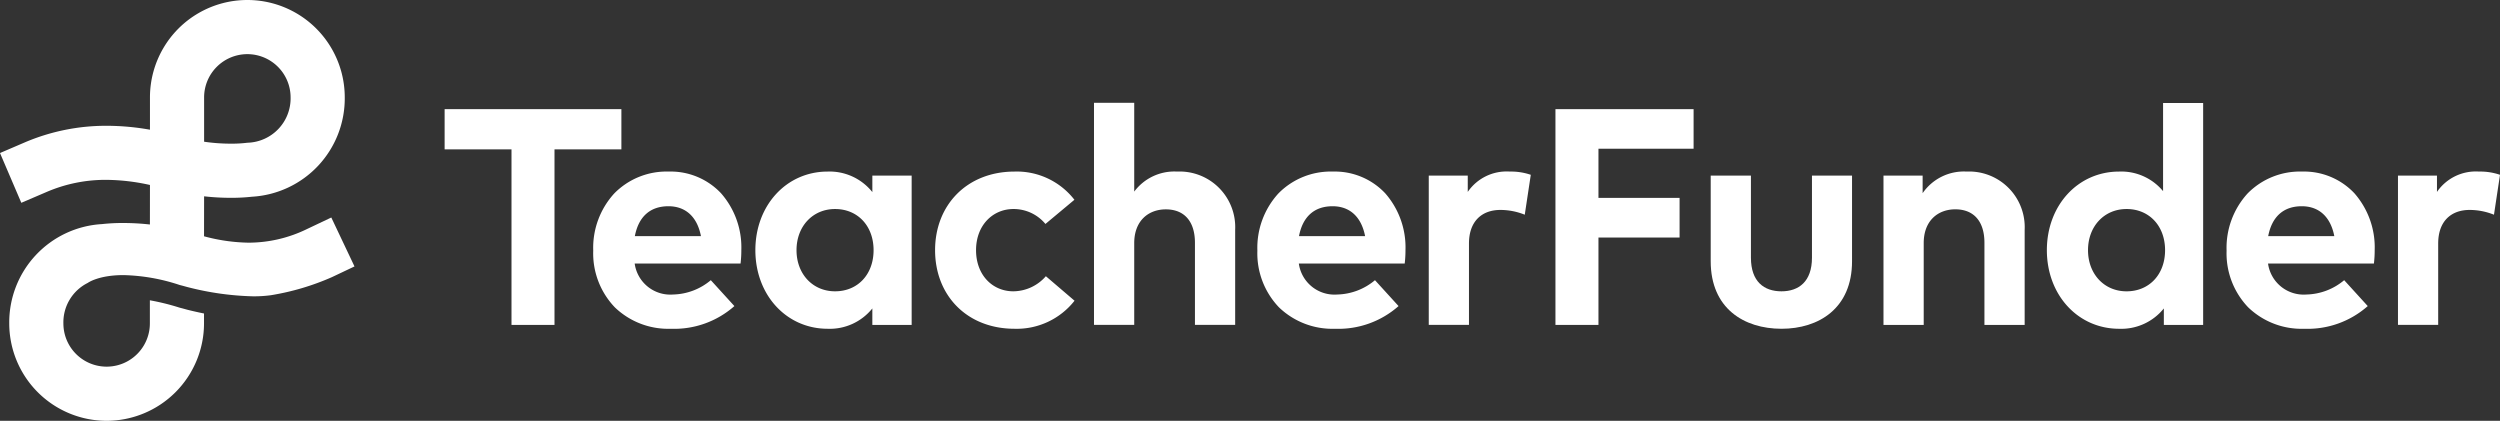 <svg xmlns="http://www.w3.org/2000/svg" width="341.135" height="57.421" viewBox="0 0 341.135 57.421">
  <rect x="0" y="0" width="341.135" height="57.421" fill="#333333" stroke="none"/>
  <g id="Group_29_Copy" data-name="Group 29 Copy" transform="translate(0 -0.462)">
    <path id="Fill_1" data-name="Fill 1" d="M24.121,5.489H14.994V29.443H9.127V5.489H0V0H24.121Z" transform="translate(60.67 15.355)" fill="#fff"/>
    <g id="Group_28" data-name="Group 28" transform="translate(0 0.163)">
      <path id="Fill_2" data-name="Fill 2" d="M10.579,21.451a10.5,10.5,0,0,1-7.632-2.926A10.646,10.646,0,0,1,0,10.788a11,11,0,0,1,2.866-7.8A10,10,0,0,1,10.3,0,9.443,9.443,0,0,1,17.45,2.971,11.2,11.2,0,0,1,20.21,10.7a15.823,15.823,0,0,1-.105,1.85H5.657a4.91,4.91,0,0,0,5.236,4.227,8.273,8.273,0,0,0,5.153-1.956l3.218,3.533A12.4,12.4,0,0,1,10.579,21.451Zm-.316-16.72c-2.487,0-4.072,1.411-4.584,4.081H14.7C14.191,6.181,12.616,4.731,10.263,4.731Z" transform="translate(80.948 23.71)" fill="#fff"/>
      <path id="Fill_4" data-name="Fill 4" d="M9.863,21.451C4.24,21.451,0,16.841,0,10.726S4.24,0,9.863,0a7.471,7.471,0,0,1,6.1,2.8V.547h5.363V20.926H15.962V18.675A7.452,7.452,0,0,1,9.863,21.451Zm1.01-16.34c-3.047,0-5.258,2.361-5.258,5.615s2.211,5.614,5.258,5.614c3.1,0,5.257-2.309,5.257-5.614S13.968,5.111,10.873,5.111Z" transform="translate(103.073 23.71)" fill="#fff"/>
      <path id="Fill_6" data-name="Fill 6" d="M19.012,3.849l-3.954,3.3A5.649,5.649,0,0,0,10.7,5.11c-2.839,0-5.11,2.229-5.11,5.615,0,3.407,2.25,5.615,5.09,5.615a5.958,5.958,0,0,0,4.437-2.061l3.912,3.344a10.034,10.034,0,0,1-8.181,3.828C4.353,21.451,0,16.908,0,10.726,0,4.564,4.353,0,10.852,0a9.953,9.953,0,0,1,8.16,3.849" transform="translate(127.596 23.71)" fill="#fff"/>
      <path id="Fill_8" data-name="Fill 8" d="M5.489,12.113a6.836,6.836,0,0,1,5.846-2.734,7.59,7.59,0,0,1,7.928,7.95V30.3H13.775V19.1c0-2.944-1.472-4.564-3.974-4.564-2.355,0-4.311,1.536-4.311,4.606V30.3H0V0H5.489Z" transform="translate(149.28 14.331)" fill="#fff"/>
      <path id="Fill_10" data-name="Fill 10" d="M10.578,21.451a10.5,10.5,0,0,1-7.631-2.926A10.646,10.646,0,0,1,0,10.788a11,11,0,0,1,2.866-7.8A10,10,0,0,1,10.305,0,9.442,9.442,0,0,1,17.45,2.971,11.192,11.192,0,0,1,20.21,10.7a15.652,15.652,0,0,1-.105,1.85H5.657a4.912,4.912,0,0,0,5.237,4.227,8.277,8.277,0,0,0,5.153-1.956l3.218,3.533A12.4,12.4,0,0,1,10.578,21.451Zm-.315-16.72c-2.488,0-4.073,1.411-4.585,4.081H14.7C14.19,6.181,12.615,4.731,10.263,4.731Z" transform="translate(171.574 23.71)" fill="#fff"/>
      <path id="Fill_12" data-name="Fill 12" d="M13.922.442,13.1,5.888a8.909,8.909,0,0,0-3.323-.652c-2.544,0-4.29,1.556-4.29,4.584v11.1H0V.547H5.321V2.776A6.431,6.431,0,0,1,11.062,0a8.325,8.325,0,0,1,2.86.442" transform="translate(194.96 23.71)" fill="#fff"/>
      <path id="Fill_14" data-name="Fill 14" d="M16.937,17.518H5.868V29.442H0V0H18.849V5.4H5.868v6.708H16.937Z" transform="translate(212.248 15.193)" fill="#fff"/>
      <path id="Fill_16" data-name="Fill 16" d="M19.285,11.693c0,6.435-4.543,9.211-9.632,9.211C4.542,20.9,0,18.128,0,11.693V0H5.489V11.209c0,3.26,1.787,4.585,4.164,4.585,2.355,0,4.164-1.325,4.164-4.585V0h5.468Z" transform="translate(233.433 24.257)" fill="#fff"/>
      <path id="Fill_18" data-name="Fill 18" d="M19.264,7.95V20.926H13.775V9.716c0-2.944-1.472-4.564-3.975-4.564-2.355,0-4.311,1.536-4.311,4.606V20.926H0V.547H5.342v2.4A6.829,6.829,0,0,1,11.336,0a7.591,7.591,0,0,1,7.928,7.95" transform="translate(257.009 23.71)" fill="#fff"/>
      <path id="Fill_20" data-name="Fill 20" d="M9.863,30.81C4.24,30.81,0,26.2,0,20.083S4.24,9.358,9.863,9.358a7.408,7.408,0,0,1,5.994,2.671V0h5.468V30.283H15.962v-2.25A7.452,7.452,0,0,1,9.863,30.81Zm1.01-16.341c-3.047,0-5.258,2.361-5.258,5.615S7.826,25.7,10.873,25.7c3.1,0,5.257-2.309,5.257-5.615S13.968,14.468,10.873,14.468Z" transform="translate(279.303 14.352)" fill="#fff"/>
      <path id="Fill_22" data-name="Fill 22" d="M10.578,21.451a10.5,10.5,0,0,1-7.631-2.926A10.646,10.646,0,0,1,0,10.788a11,11,0,0,1,2.866-7.8A10,10,0,0,1,10.3,0,9.443,9.443,0,0,1,17.45,2.971,11.194,11.194,0,0,1,20.21,10.7a15.823,15.823,0,0,1-.105,1.85H5.657a4.91,4.91,0,0,0,5.236,4.227,8.277,8.277,0,0,0,5.153-1.956l3.217,3.533A12.4,12.4,0,0,1,10.578,21.451Zm-.315-16.72c-2.487,0-4.072,1.411-4.585,4.081H14.7C14.191,6.181,12.616,4.731,10.263,4.731Z" transform="translate(303.826 23.71)" fill="#fff"/>
      <path id="Fill_24" data-name="Fill 24" d="M13.922.442,13.1,5.888a8.914,8.914,0,0,0-3.323-.652c-2.544,0-4.29,1.556-4.29,4.584v11.1H0V.547H5.321V2.776A6.431,6.431,0,0,1,11.062,0a8.325,8.325,0,0,1,2.86.442" transform="translate(327.213 23.71)" fill="#fff"/>
      <path id="Fill_26" data-name="Fill 26" d="M14.551,57.421A13.3,13.3,0,0,1,1.262,44.131,13.434,13.434,0,0,1,13.928,30.578a25.465,25.465,0,0,1,2.881-.149,32.884,32.884,0,0,1,3.647.205l.006-5.393a28.1,28.1,0,0,0-5.984-.7,20.314,20.314,0,0,0-8.169,1.676l-3.4,1.457L0,20.881l3.395-1.457a28.2,28.2,0,0,1,11.187-2.259,33.872,33.872,0,0,1,5.881.534V13.29a13.29,13.29,0,1,1,26.58,0A13.436,13.436,0,0,1,34.376,26.844a25.474,25.474,0,0,1-2.881.149,32.783,32.783,0,0,1-3.645-.206l-.009,5.455a24.518,24.518,0,0,0,6.078.872,18.209,18.209,0,0,0,7.951-1.851l3.338-1.583,3.165,6.676-3.056,1.449a34.178,34.178,0,0,1-8.382,2.483,17.85,17.85,0,0,1-2.375.147,39.305,39.305,0,0,1-8.991-1.266l-.436-.119c-.206-.057-.412-.109-.61-.161l-.033-.01a26.04,26.04,0,0,0-7.655-1.34c-3.374,0-4.82,1.039-4.835,1.049h.007A6.013,6.013,0,0,0,8.65,44.131a5.9,5.9,0,1,0,11.8,0V40.975a32.093,32.093,0,0,1,4.037,1l.031.009c.2.051.4.1.612.161l.436.12c.5.125,1.291.315,2.272.512v1.354A13.305,13.305,0,0,1,14.551,57.421Zm19.2-50.033a5.908,5.908,0,0,0-5.9,5.9v6.05a25.343,25.343,0,0,0,3.639.266,17.1,17.1,0,0,0,2.031-.1c.109-.014.213-.024.293-.029a6.059,6.059,0,0,0,5.84-6.186A5.909,5.909,0,0,0,33.752,7.388Z" transform="translate(0 0.299)" fill="#fff"/>
    </g>
  </g>
</svg>
